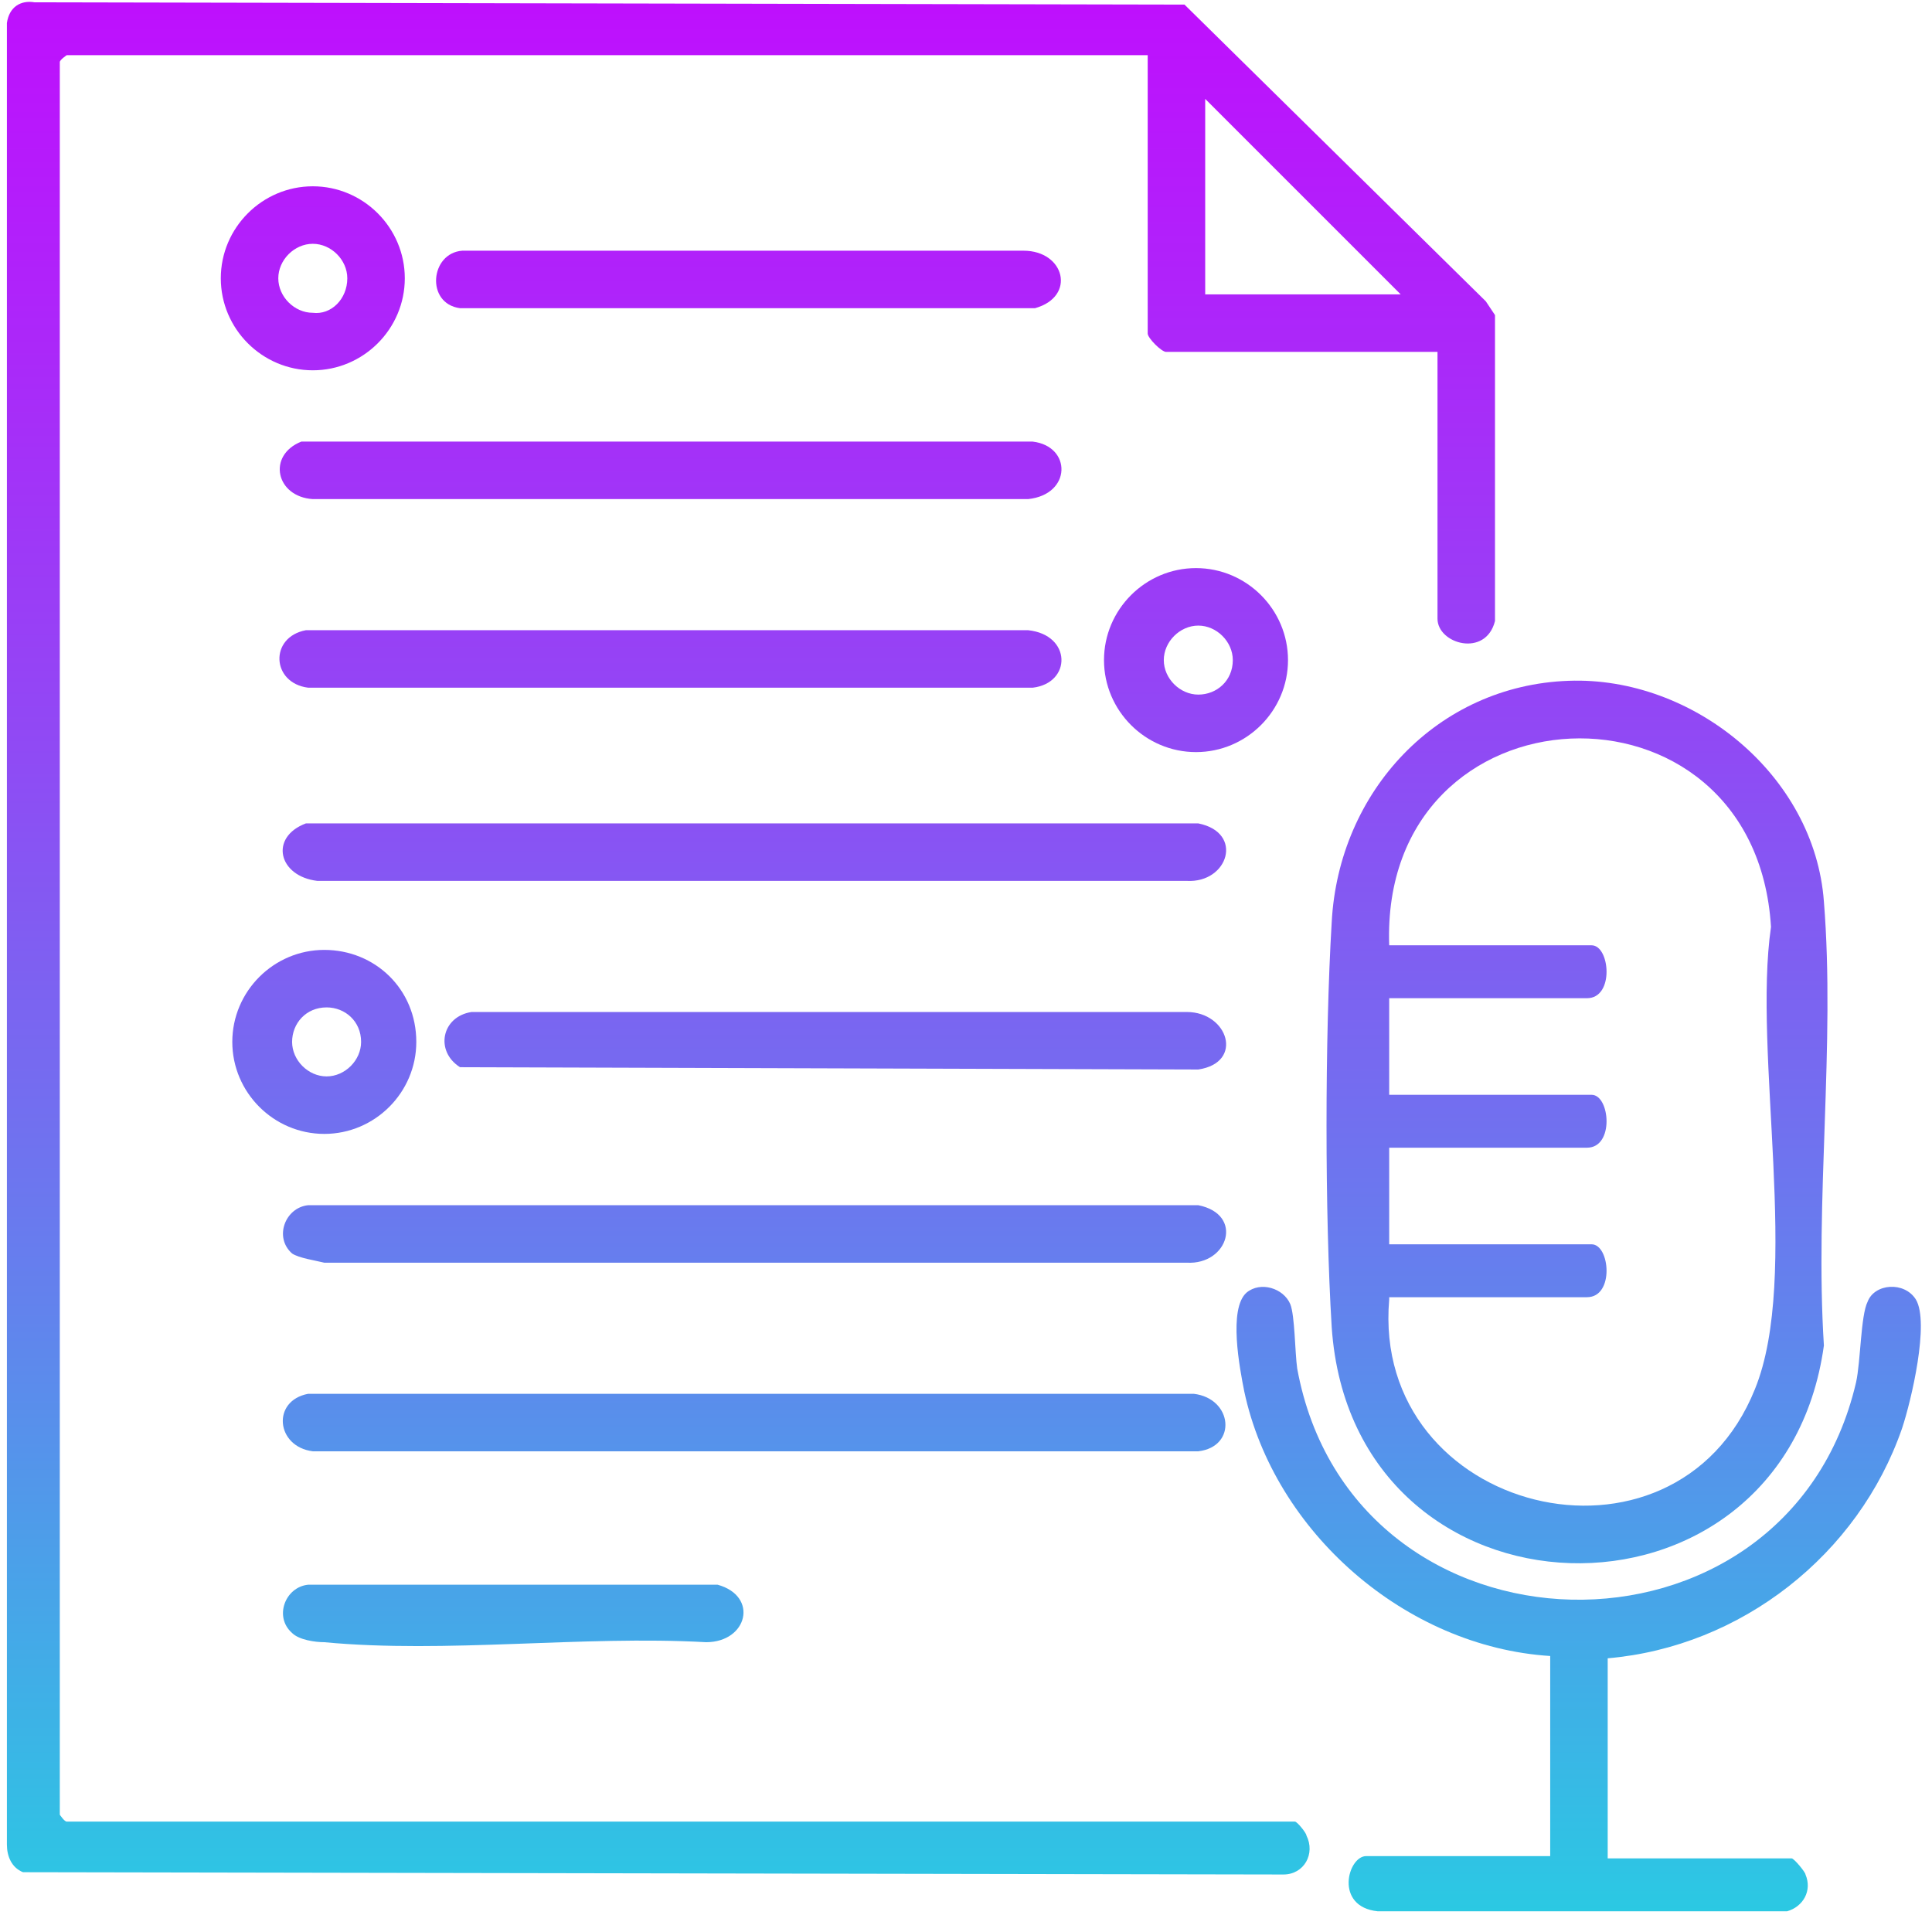 <svg width="84" height="84" viewBox="0 0 84 84" fill="none" xmlns="http://www.w3.org/2000/svg">
<path d="M13.4 60.6H51.9C53.6 60.8 53.8 62.9 52.1 63.1H13.6C12 62.9 11.8 60.9 13.4 60.6Z" fill="url(#paint0_linear_830_17245)"/>
<path d="M13.3 35.8H52.1C54.1 36.2 53.4 38.4 51.6 38.3H13.8C12.1 38.1 11.7 36.4 13.3 35.8Z" fill="url(#paint1_linear_830_17245)"/>
<path d="M12.7 54.5C11.9 53.8 12.4 52.5 13.4 52.4H52.1C54.1 52.8 53.4 55 51.6 54.9H14.1C13.7 54.8 13 54.7 12.7 54.5Z" fill="url(#paint2_linear_830_17245)"/>
<path d="M13.1 19.2H44.9C46.6 19.4 46.6 21.5 44.7 21.7H13.6C12 21.6 11.6 19.8 13.1 19.2Z" fill="url(#paint3_linear_830_17245)"/>
<path d="M13.3 27.4H44.7C46.599 27.6 46.6 29.7 44.9 29.9H13.4C11.8 29.7 11.7 27.7 13.3 27.4Z" fill="url(#paint4_linear_830_17245)"/>
<path d="M20.5 44H51.6C53.4 44 54.1 46.2 52.1 46.5L20 46.4C18.9 45.7 19.2 44.2 20.5 44Z" fill="url(#paint5_linear_830_17245)"/>
<path d="M20.1 10.9H44.5C46.3 10.9 46.8 12.9 45 13.4H20C18.5 13.2 18.7 11 20.1 10.9Z" fill="url(#paint6_linear_830_17245)"/>
<path d="M12.7 71C11.9 70.3 12.4 69 13.4 68.9H31.2C33 69.4 32.5 71.4 30.7 71.4C25.3 71.1 19.4 71.9 14.1 71.4C13.7 71.4 13 71.3 12.7 71Z" fill="url(#paint7_linear_830_17245)"/>
<path d="M18.1 45.3C18.1 47.5 16.3 49.3 14.1 49.3C11.9 49.3 10.1 47.5 10.1 45.3C10.1 43.1 11.9 41.3 14.1 41.3C16.3 41.3 18.1 43 18.1 45.3ZM15.7 45.3C15.7 44.4 15 43.8 14.2 43.8C13.3 43.8 12.7 44.5 12.7 45.3C12.7 46.1 13.4 46.8 14.2 46.8C15 46.8 15.7 46.1 15.7 45.3Z" fill="url(#paint8_linear_830_17245)"/>
<path d="M17.6 12.1C17.6 14.3 15.8 16.1 13.6 16.1C11.4 16.1 9.6 14.3 9.6 12.1C9.6 9.9 11.4 8.1 13.6 8.1C15.8 8.1 17.6 9.9 17.6 12.1ZM15.1 12.1C15.1 11.3 14.4 10.6 13.6 10.6C12.8 10.6 12.1 11.3 12.1 12.1C12.1 12.9 12.8 13.6 13.6 13.6C14.4 13.7 15.1 13 15.1 12.1Z" fill="url(#paint9_linear_830_17245)"/>
<path d="M62.7 15.3H50.7C50.5 15.3 49.9 14.7 49.9 14.5V2.4H2.9C2.9 2.4 2.6 2.6 2.6 2.7V78.9C2.6 78.9 2.8 79.2 2.9 79.2H56.3C56.4 79.2 56.8 79.7 56.8 79.8C57.2 80.6 56.7 81.5 55.8 81.5L1 81.4C0.5 81.2 0.3 80.7 0.3 80.2V1C0.4 0.3 0.9 -1.32583e-05 1.5 0.1L51.5 0.2L64.6 13.1L65 13.7V27C64.6 28.6 62.5 28 62.5 26.9V15.3H62.7ZM60.9 12.8L52.4 4.3V12.8H60.9Z" fill="url(#paint10_linear_830_17245)"/>
<path d="M56 28.7C56 30.9 54.2 32.7 52 32.7C49.8 32.7 48 30.9 48 28.7C48 26.5 49.8 24.7 52 24.7C54.2 24.7 56 26.5 56 28.7ZM53.6 28.7C53.6 27.9 52.9 27.2 52.1 27.2C51.3 27.2 50.6 27.9 50.6 28.7C50.6 29.5 51.3 30.2 52.1 30.2C52.9 30.2 53.6 29.6 53.6 28.7Z" fill="url(#paint11_linear_830_17245)"/>
<path d="M68.2 29.6C73.6 29.4 78.9 33.7 79.3 39.2C79.8 45.4 78.9 52.2 79.3 58.5C77.5 71.5 58.8 71 57.9 57.7C57.6 52.8 57.6 45.1 57.9 40.1C58.2 34.4 62.5 29.8 68.2 29.6ZM60.4 56.5C59.6 65.8 72.8 69.1 76.3 60.4C78.3 55.5 76.2 45.8 77 40.3C76.3 28.9 60 29.6 60.4 41.1H69.2C70 41.1 70.2 43.4 69 43.4H60.4V47.6H69.2C70 47.6 70.2 49.9 69 49.9H60.4V54.1H69.2C70 54.1 70.2 56.4 69 56.4H60.4V56.5Z" fill="url(#paint12_linear_830_17245)"/>
<path d="M69.9 72.1V80.8H77.9C77.999 80.8 78.499 81.4 78.499 81.5C78.799 82.2 78.399 82.9 77.699 83.1H59.9C57.999 82.9 58.599 80.7 59.4 80.7H67.4V72C61.099 71.6 55.4 66.6 54.099 60.5C53.9 59.5 53.399 56.9 54.199 56.2C54.799 55.7 55.8 56 56.099 56.7C56.3 57.2 56.3 58.8 56.4 59.5C58.8 72.6 77.699 73 80.699 60.1C80.899 59.2 80.899 57.2 81.199 56.6C81.499 55.8 82.799 55.7 83.299 56.5C83.9 57.5 83.099 60.9 82.699 62.1C80.799 67.6 75.7 71.6 69.9 72.1Z" fill="url(#paint13_linear_830_17245)"/>
<defs>
<linearGradient id="paint0_linear_830_17245" x1="32.799" y1="-13.411" x2="32.799" y2="101.992" gradientUnits="userSpaceOnUse">
<stop stop-color="#CA01FF"/>
<stop offset="0.085" stop-color="#C30AFE"/>
<stop offset="0.225" stop-color="#AF23FA"/>
<stop offset="0.402" stop-color="#8F4BF4"/>
<stop offset="0.61" stop-color="#6283ED"/>
<stop offset="0.84" stop-color="#2ACAE3"/>
<stop offset="1" stop-color="#00FFDB"/>
</linearGradient>
<linearGradient id="paint1_linear_830_17245" x1="32.799" y1="-13.411" x2="32.799" y2="101.992" gradientUnits="userSpaceOnUse">
<stop stop-color="#CA01FF"/>
<stop offset="0.085" stop-color="#C30AFE"/>
<stop offset="0.225" stop-color="#AF23FA"/>
<stop offset="0.402" stop-color="#8F4BF4"/>
<stop offset="0.61" stop-color="#6283ED"/>
<stop offset="0.84" stop-color="#2ACAE3"/>
<stop offset="1" stop-color="#00FFDB"/>
</linearGradient>
<linearGradient id="paint2_linear_830_17245" x1="32.807" y1="-13.411" x2="32.807" y2="101.992" gradientUnits="userSpaceOnUse">
<stop stop-color="#CA01FF"/>
<stop offset="0.085" stop-color="#C30AFE"/>
<stop offset="0.225" stop-color="#AF23FA"/>
<stop offset="0.402" stop-color="#8F4BF4"/>
<stop offset="0.61" stop-color="#6283ED"/>
<stop offset="0.84" stop-color="#2ACAE3"/>
<stop offset="1" stop-color="#00FFDB"/>
</linearGradient>
<linearGradient id="paint3_linear_830_17245" x1="29.142" y1="-13.411" x2="29.142" y2="101.992" gradientUnits="userSpaceOnUse">
<stop stop-color="#CA01FF"/>
<stop offset="0.085" stop-color="#C30AFE"/>
<stop offset="0.225" stop-color="#AF23FA"/>
<stop offset="0.402" stop-color="#8F4BF4"/>
<stop offset="0.61" stop-color="#6283ED"/>
<stop offset="0.84" stop-color="#2ACAE3"/>
<stop offset="1" stop-color="#00FFDB"/>
</linearGradient>
<linearGradient id="paint4_linear_830_17245" x1="29.145" y1="-13.411" x2="29.145" y2="101.992" gradientUnits="userSpaceOnUse">
<stop stop-color="#CA01FF"/>
<stop offset="0.085" stop-color="#C30AFE"/>
<stop offset="0.225" stop-color="#AF23FA"/>
<stop offset="0.402" stop-color="#8F4BF4"/>
<stop offset="0.61" stop-color="#6283ED"/>
<stop offset="0.84" stop-color="#2ACAE3"/>
<stop offset="1" stop-color="#00FFDB"/>
</linearGradient>
<linearGradient id="paint5_linear_830_17245" x1="36.31" y1="-13.411" x2="36.31" y2="101.992" gradientUnits="userSpaceOnUse">
<stop stop-color="#CA01FF"/>
<stop offset="0.085" stop-color="#C30AFE"/>
<stop offset="0.225" stop-color="#AF23FA"/>
<stop offset="0.402" stop-color="#8F4BF4"/>
<stop offset="0.61" stop-color="#6283ED"/>
<stop offset="0.84" stop-color="#2ACAE3"/>
<stop offset="1" stop-color="#00FFDB"/>
</linearGradient>
<linearGradient id="paint6_linear_830_17245" x1="32.567" y1="-13.411" x2="32.567" y2="101.992" gradientUnits="userSpaceOnUse">
<stop stop-color="#CA01FF"/>
<stop offset="0.085" stop-color="#C30AFE"/>
<stop offset="0.225" stop-color="#AF23FA"/>
<stop offset="0.402" stop-color="#8F4BF4"/>
<stop offset="0.61" stop-color="#6283ED"/>
<stop offset="0.84" stop-color="#2ACAE3"/>
<stop offset="1" stop-color="#00FFDB"/>
</linearGradient>
<linearGradient id="paint7_linear_830_17245" x1="22.296" y1="-13.411" x2="22.296" y2="101.992" gradientUnits="userSpaceOnUse">
<stop stop-color="#CA01FF"/>
<stop offset="0.085" stop-color="#C30AFE"/>
<stop offset="0.225" stop-color="#AF23FA"/>
<stop offset="0.402" stop-color="#8F4BF4"/>
<stop offset="0.61" stop-color="#6283ED"/>
<stop offset="0.84" stop-color="#2ACAE3"/>
<stop offset="1" stop-color="#00FFDB"/>
</linearGradient>
<linearGradient id="paint8_linear_830_17245" x1="14.133" y1="-13.411" x2="14.133" y2="101.992" gradientUnits="userSpaceOnUse">
<stop stop-color="#CA01FF"/>
<stop offset="0.085" stop-color="#C30AFE"/>
<stop offset="0.225" stop-color="#AF23FA"/>
<stop offset="0.402" stop-color="#8F4BF4"/>
<stop offset="0.61" stop-color="#6283ED"/>
<stop offset="0.84" stop-color="#2ACAE3"/>
<stop offset="1" stop-color="#00FFDB"/>
</linearGradient>
<linearGradient id="paint9_linear_830_17245" x1="13.552" y1="-13.411" x2="13.552" y2="101.992" gradientUnits="userSpaceOnUse">
<stop stop-color="#CA01FF"/>
<stop offset="0.085" stop-color="#C30AFE"/>
<stop offset="0.225" stop-color="#AF23FA"/>
<stop offset="0.402" stop-color="#8F4BF4"/>
<stop offset="0.61" stop-color="#6283ED"/>
<stop offset="0.84" stop-color="#2ACAE3"/>
<stop offset="1" stop-color="#00FFDB"/>
</linearGradient>
<linearGradient id="paint10_linear_830_17245" x1="32.802" y1="-13.411" x2="32.802" y2="101.992" gradientUnits="userSpaceOnUse">
<stop stop-color="#CA01FF"/>
<stop offset="0.085" stop-color="#C30AFE"/>
<stop offset="0.225" stop-color="#AF23FA"/>
<stop offset="0.402" stop-color="#8F4BF4"/>
<stop offset="0.61" stop-color="#6283ED"/>
<stop offset="0.84" stop-color="#2ACAE3"/>
<stop offset="1" stop-color="#00FFDB"/>
</linearGradient>
<linearGradient id="paint11_linear_830_17245" x1="52.041" y1="-13.411" x2="52.041" y2="101.992" gradientUnits="userSpaceOnUse">
<stop stop-color="#CA01FF"/>
<stop offset="0.085" stop-color="#C30AFE"/>
<stop offset="0.225" stop-color="#AF23FA"/>
<stop offset="0.402" stop-color="#8F4BF4"/>
<stop offset="0.61" stop-color="#6283ED"/>
<stop offset="0.84" stop-color="#2ACAE3"/>
<stop offset="1" stop-color="#00FFDB"/>
</linearGradient>
<linearGradient id="paint12_linear_830_17245" x1="68.512" y1="-13.411" x2="68.512" y2="101.992" gradientUnits="userSpaceOnUse">
<stop stop-color="#CA01FF"/>
<stop offset="0.085" stop-color="#C30AFE"/>
<stop offset="0.225" stop-color="#AF23FA"/>
<stop offset="0.402" stop-color="#8F4BF4"/>
<stop offset="0.61" stop-color="#6283ED"/>
<stop offset="0.84" stop-color="#2ACAE3"/>
<stop offset="1" stop-color="#00FFDB"/>
</linearGradient>
<linearGradient id="paint13_linear_830_17245" x1="68.618" y1="-13.411" x2="68.618" y2="101.992" gradientUnits="userSpaceOnUse">
<stop stop-color="#CA01FF"/>
<stop offset="0.085" stop-color="#C30AFE"/>
<stop offset="0.225" stop-color="#AF23FA"/>
<stop offset="0.402" stop-color="#8F4BF4"/>
<stop offset="0.61" stop-color="#6283ED"/>
<stop offset="0.84" stop-color="#2ACAE3"/>
<stop offset="1" stop-color="#00FFDB"/>
</linearGradient>
</defs>
</svg>
